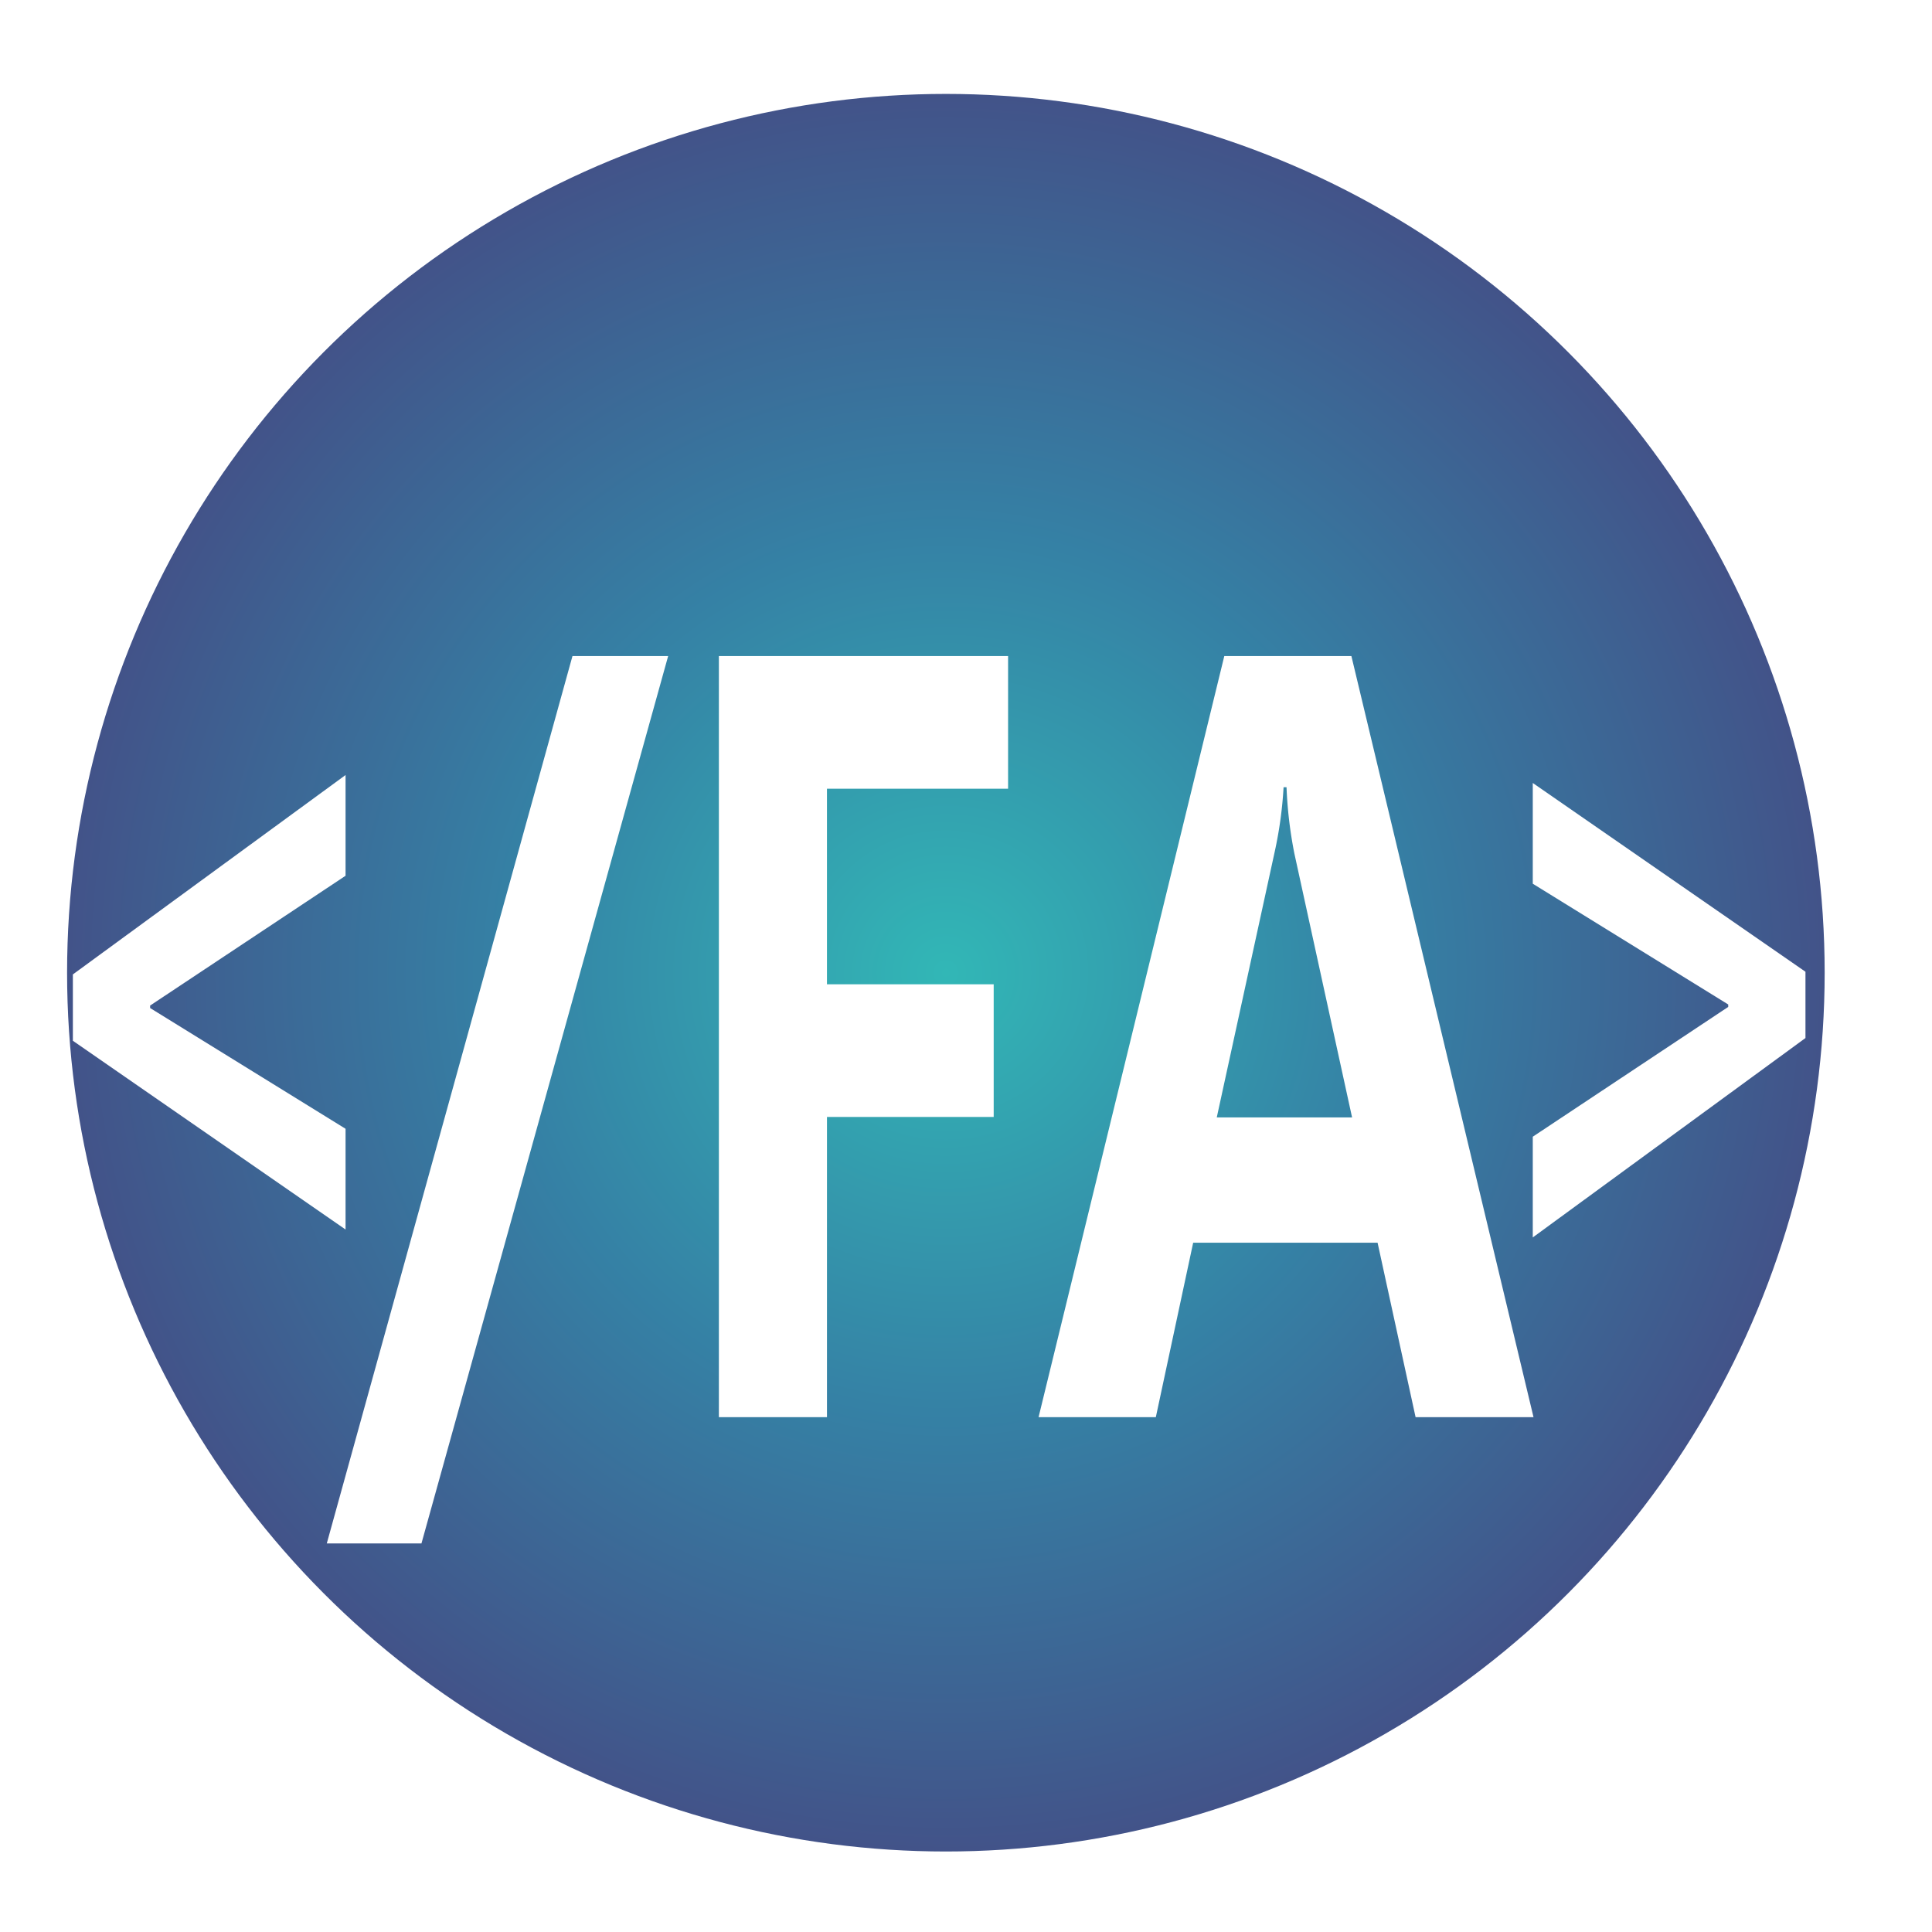 <svg xmlns="http://www.w3.org/2000/svg" xmlns:xlink="http://www.w3.org/1999/xlink" width="144" height="144" viewBox="0 0 144 144">
  <defs>
    <style>
      .cls-1 {
        fill: url(#radial-gradient);
      }

      .cls-2, .cls-3 {
        fill: #fff;
        fill-rule: evenodd;
      }

      .cls-2 {
        filter: url(#filter);
      }
    </style>
    <radialGradient id="radial-gradient" cx="70.5" cy="72.5" r="65.5" gradientUnits="userSpaceOnUse">
      <stop offset="0" stop-color="#32b7b6"/>
      <stop offset="0.5" stop-color="#3581a5"/>
      <stop offset="1" stop-color="#425389"/>
    </radialGradient>
    <filter id="filter" x="18" y="37" width="104" height="86" filterUnits="userSpaceOnUse">
      <feOffset result="offset" dy="5" in="SourceAlpha"/>
      <feGaussianBlur result="blur" stdDeviation="2.646"/>
      <feFlood result="flood" flood-color="#484c49" flood-opacity="0.75"/>
      <feComposite result="composite" operator="in" in2="blur"/>
      <feGaussianBlur result="blur-2" stdDeviation="2.333" in="SourceAlpha"/>
      <feComposite result="composite-2"/>
      <feComposite result="composite-3"/>
      <feComposite result="composite-4"/>
      <feFlood result="flood-2" flood-color="#fff" flood-opacity="0.17"/>
      <feComposite result="composite-5" operator="in" in2="composite-4"/>
      <feBlend result="blend" mode="screen" in2="composite"/>
      <feBlend result="blend-2" in="SourceGraphic"/>
    </filter>
  </defs>
  <circle id="Elipse_1" data-name="Elipse 1" class="cls-1" cx="70.5" cy="72.5" r="65.5"/>
  <path id="_FA" data-name="/FA" class="cls-2" d="M42.668,43.9L24.357,110.038h7.056L49.8,43.9H42.668Zm32.471,0H53.581v56.726h8.057V78.251H74.064V68.363H61.637V53.788h13.5V43.9Zm25.586,0H91.252L77.409,100.626h8.74l2.783-13h13.745l2.832,13h8.79ZM90.69,78.288l4.321-19.812a30.269,30.269,0,0,0,.659-4.8h0.22a31.752,31.752,0,0,0,.586,4.944l4.3,19.665H90.69Z"/>
  <path id="_" data-name="&lt;" class="cls-3" d="M114.244,65.867l14.567,9v0.183l-14.567,9.674v7.507l20.325-14.862V72.428L114.244,58.359v7.507Z"/>
  <path id="_2" data-name="&lt;" class="cls-3" d="M25.756,84.133l-14.567-9V74.948l14.567-9.674V57.766L5.431,72.628v4.944L25.756,91.641V84.133Z"/>
</svg>
